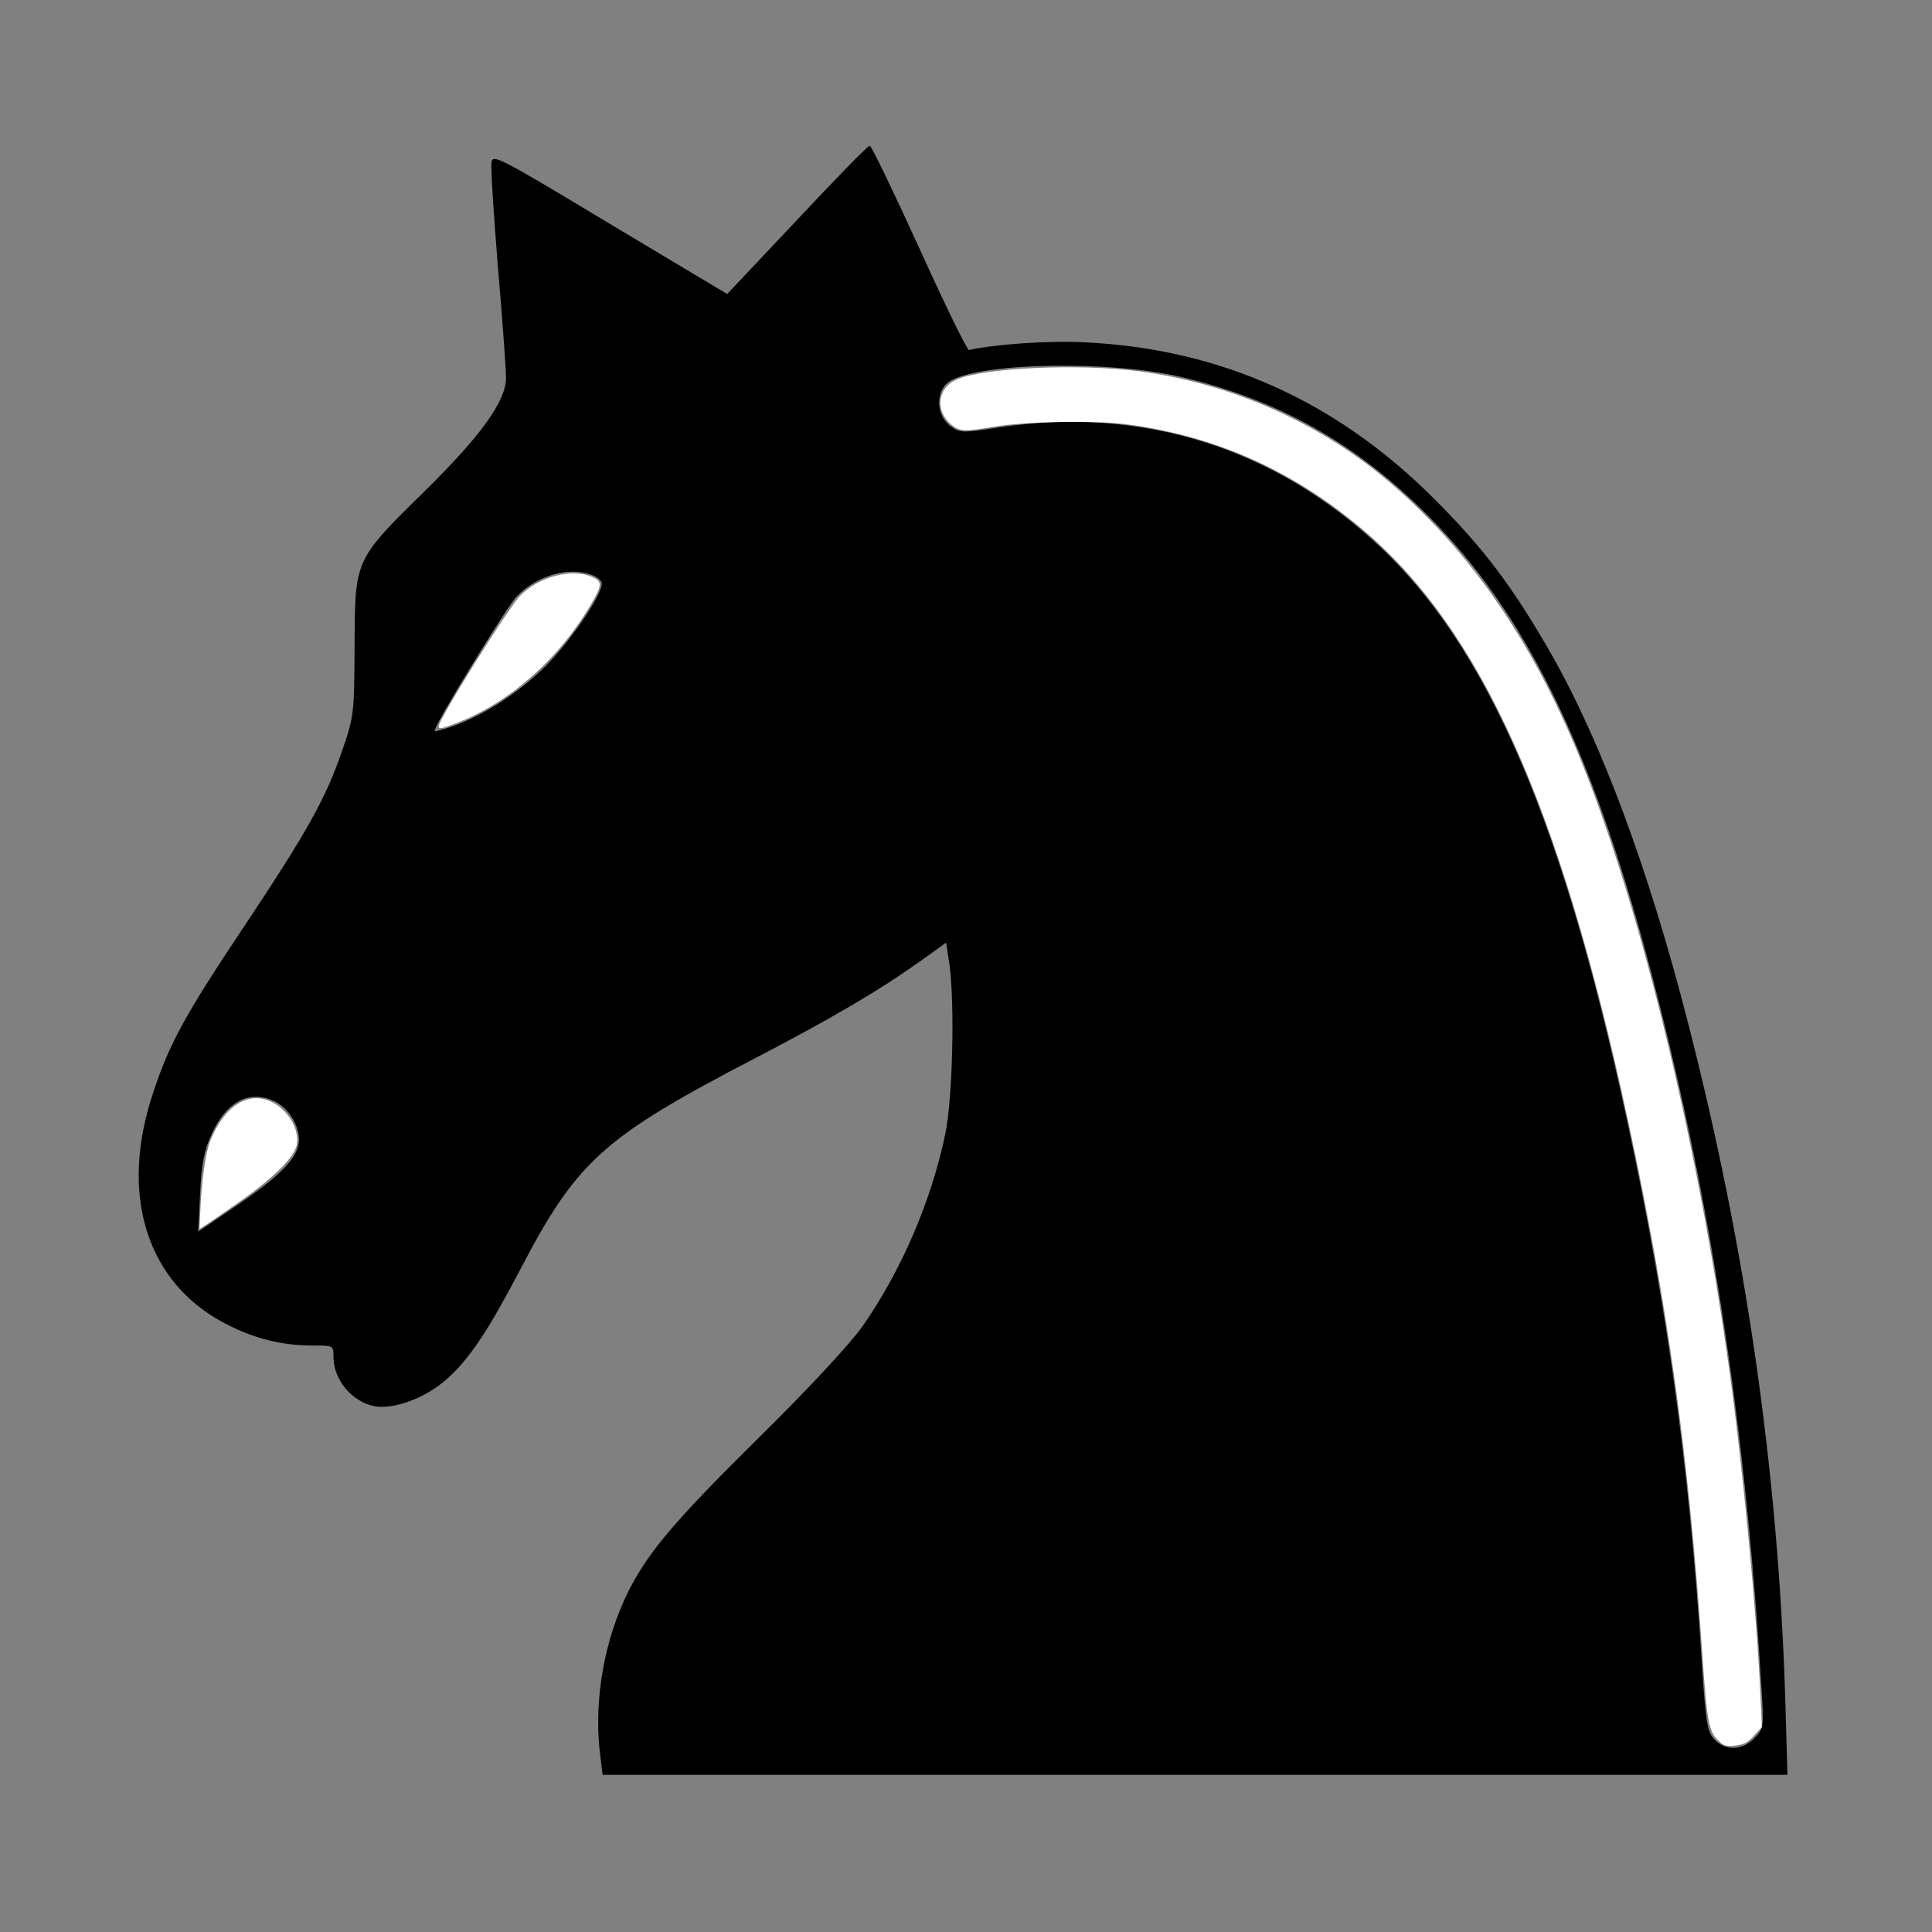 <?xml version="1.0" encoding="UTF-8" standalone="no"?>
<svg
   version="1.0"
   width="504pt"
   height="504pt"
   viewBox="0 0 504 504"
   preserveAspectRatio="xMidYMid meet"
   id="svg16"
   sodipodi:docname="bKnight.svg"
   inkscape:version="1.2.2 (732a01da63, 2022-12-09)"
   xmlns:inkscape="http://www.inkscape.org/namespaces/inkscape"
   xmlns:sodipodi="http://sodipodi.sourceforge.net/DTD/sodipodi-0.dtd"
   xmlns="http://www.w3.org/2000/svg"
   xmlns:svg="http://www.w3.org/2000/svg">
  <rect x="0" y="0" width="504" height="504" fill="#808080" stroke="none"/>
  <defs
     id="defs20" />
  <sodipodi:namedview
     id="namedview18"
     pagecolor="#505050"
     bordercolor="#eeeeee"
     borderopacity="1"
     inkscape:showpageshadow="0"
     inkscape:pageopacity="0"
     inkscape:pagecheckerboard="0"
     inkscape:deskcolor="#505050"
     inkscape:document-units="pt"
     showgrid="false"
     inkscape:zoom="1.2455357"
     inkscape:cx="335.59857"
     inkscape:cy="336.40143"
     inkscape:window-width="1920"
     inkscape:window-height="1017"
     inkscape:window-x="1912"
     inkscape:window-y="-8"
     inkscape:window-maximized="1"
     inkscape:current-layer="svg16" />
  <g
     transform="translate(0,504) scale(0.1,-0.1)"
     fill="#000000"
     stroke="none"
     id="g14">
    <path
       d="M2079 4466 l-182 -193 -306 183 c-289 174 -306 183 -309 160 -2 -14 6 -137 17 -274 12 -137 21 -266 21 -288 0 -60 -65 -151 -216 -299 -180 -177 -178 -175 -179 -400 -1 -177 -1 -182 -33 -275 -43 -125 -93 -213 -254 -455 -155 -232 -196 -307 -238 -434 -90 -267 -18 -497 188 -604 75 -39 147 -57 227 -57 55 0 55 0 55 -30 0 -67 61 -130 126 -130 51 0 121 29 169 72 59 52 107 124 191 284 149 286 217 347 613 553 207 108 323 176 438 258 l61 44 9 -58 c14 -103 8 -350 -11 -441 -37 -177 -115 -357 -216 -502 -32 -45 -140 -162 -270 -290 -219 -216 -289 -299 -340 -400 -62 -123 -90 -277 -76 -414 l8 -66 1545 0 1546 0 -6 205 c-19 590 -102 1167 -253 1755 -103 403 -227 736 -359 967 -99 172 -173 271 -300 398 -256 258 -560 395 -915 412 -93 5 -235 -5 -302 -20 -5 -1 -63 118 -130 266 -67 147 -125 267 -129 267 -5 0 -90 -87 -190 -194z m1001 -409 c255 -60 457 -173 645 -362 252 -252 422 -596 574 -1160 159 -592 254 -1199 296 -1897 7 -105 6 -107 -19 -133 -32 -32 -75 -33 -104 -2 -18 19 -22 41 -32 192 -34 543 -99 994 -216 1515 -162 719 -352 1147 -622 1402 -277 261 -623 369 -997 313 -95 -15 -101 -14 -125 3 -41 31 -40 98 2 120 88 47 416 51 598 9z m-1536 -517 c14 -5 26 -15 26 -22 0 -30 -80 -148 -145 -214 -70 -70 -161 -129 -245 -159 -24 -8 -45 -14 -46 -12 -7 6 185 320 213 350 53 56 137 80 197 57z m-824 -1375 c33 -17 60 -61 60 -98 0 -43 -43 -90 -154 -166 l-109 -74 5 99 c4 80 10 112 31 157 39 86 101 116 167 82z"
       id="path12" />
  </g>
  <path
     style="fill:#ffffff;stroke-width:0.803"
     d="m 69.643,421.673 c 0.456,-10.819 1.819,-20.599 3.448,-24.732 4.443,-11.272 12.087,-16.868 19.637,-14.376 6.616,2.183 11.624,9.63 10.501,15.614 -0.789,4.208 -7.719,11.182 -19.122,19.244 -5.413,3.827 -10.937,7.651 -12.275,8.498 l -2.433,1.54 z"
     id="path141"
     transform="scale(0.75)" />
  <path
     style="fill:#ffffff;stroke-width:0.803"
     d="m 152.545,252.669 c 0,-2.454 24.382,-41.452 28.477,-45.546 6.557,-6.557 17.663,-9.487 24.746,-6.528 3.801,1.588 3.78,2.79 -0.165,9.541 -10.972,18.775 -27.737,33.739 -45.968,41.028 -5.616,2.245 -7.089,2.558 -7.089,1.505 z"
     id="path143"
     transform="scale(0.75)" />
  <path
     style="fill:#ffffff;stroke-width:0.803"
     d="m 597.46,605.21 c -3.109,-3.109 -3.766,-6.751 -5.333,-29.555 -4.799,-69.843 -11.994,-121.582 -25.846,-185.864 -23.67,-109.841 -51.307,-171.211 -92.77,-206 -24.156,-20.268 -50.713,-32.079 -81.311,-36.162 -11.419,-1.524 -35.922,-1.068 -46.968,0.873 -9.594,1.686 -11.512,1.575 -14.376,-0.835 -5.739,-4.829 -4.809,-12.698 1.848,-15.643 9.396,-4.156 42.901,-5.644 63.892,-2.836 31.251,4.18 61.547,17.473 85.525,37.524 27.187,22.735 48.85,53.214 65.33,91.917 21.847,51.307 42.768,135.927 54.263,219.476 4.537,32.975 9.322,83.22 10.596,111.25 l 0.516,11.352 -2.756,3.008 c -2.225,2.428 -3.479,3.089 -6.504,3.43 -3.357,0.378 -3.994,0.176 -6.107,-1.937 z"
     id="path145"
     transform="scale(0.75)" />
</svg>
